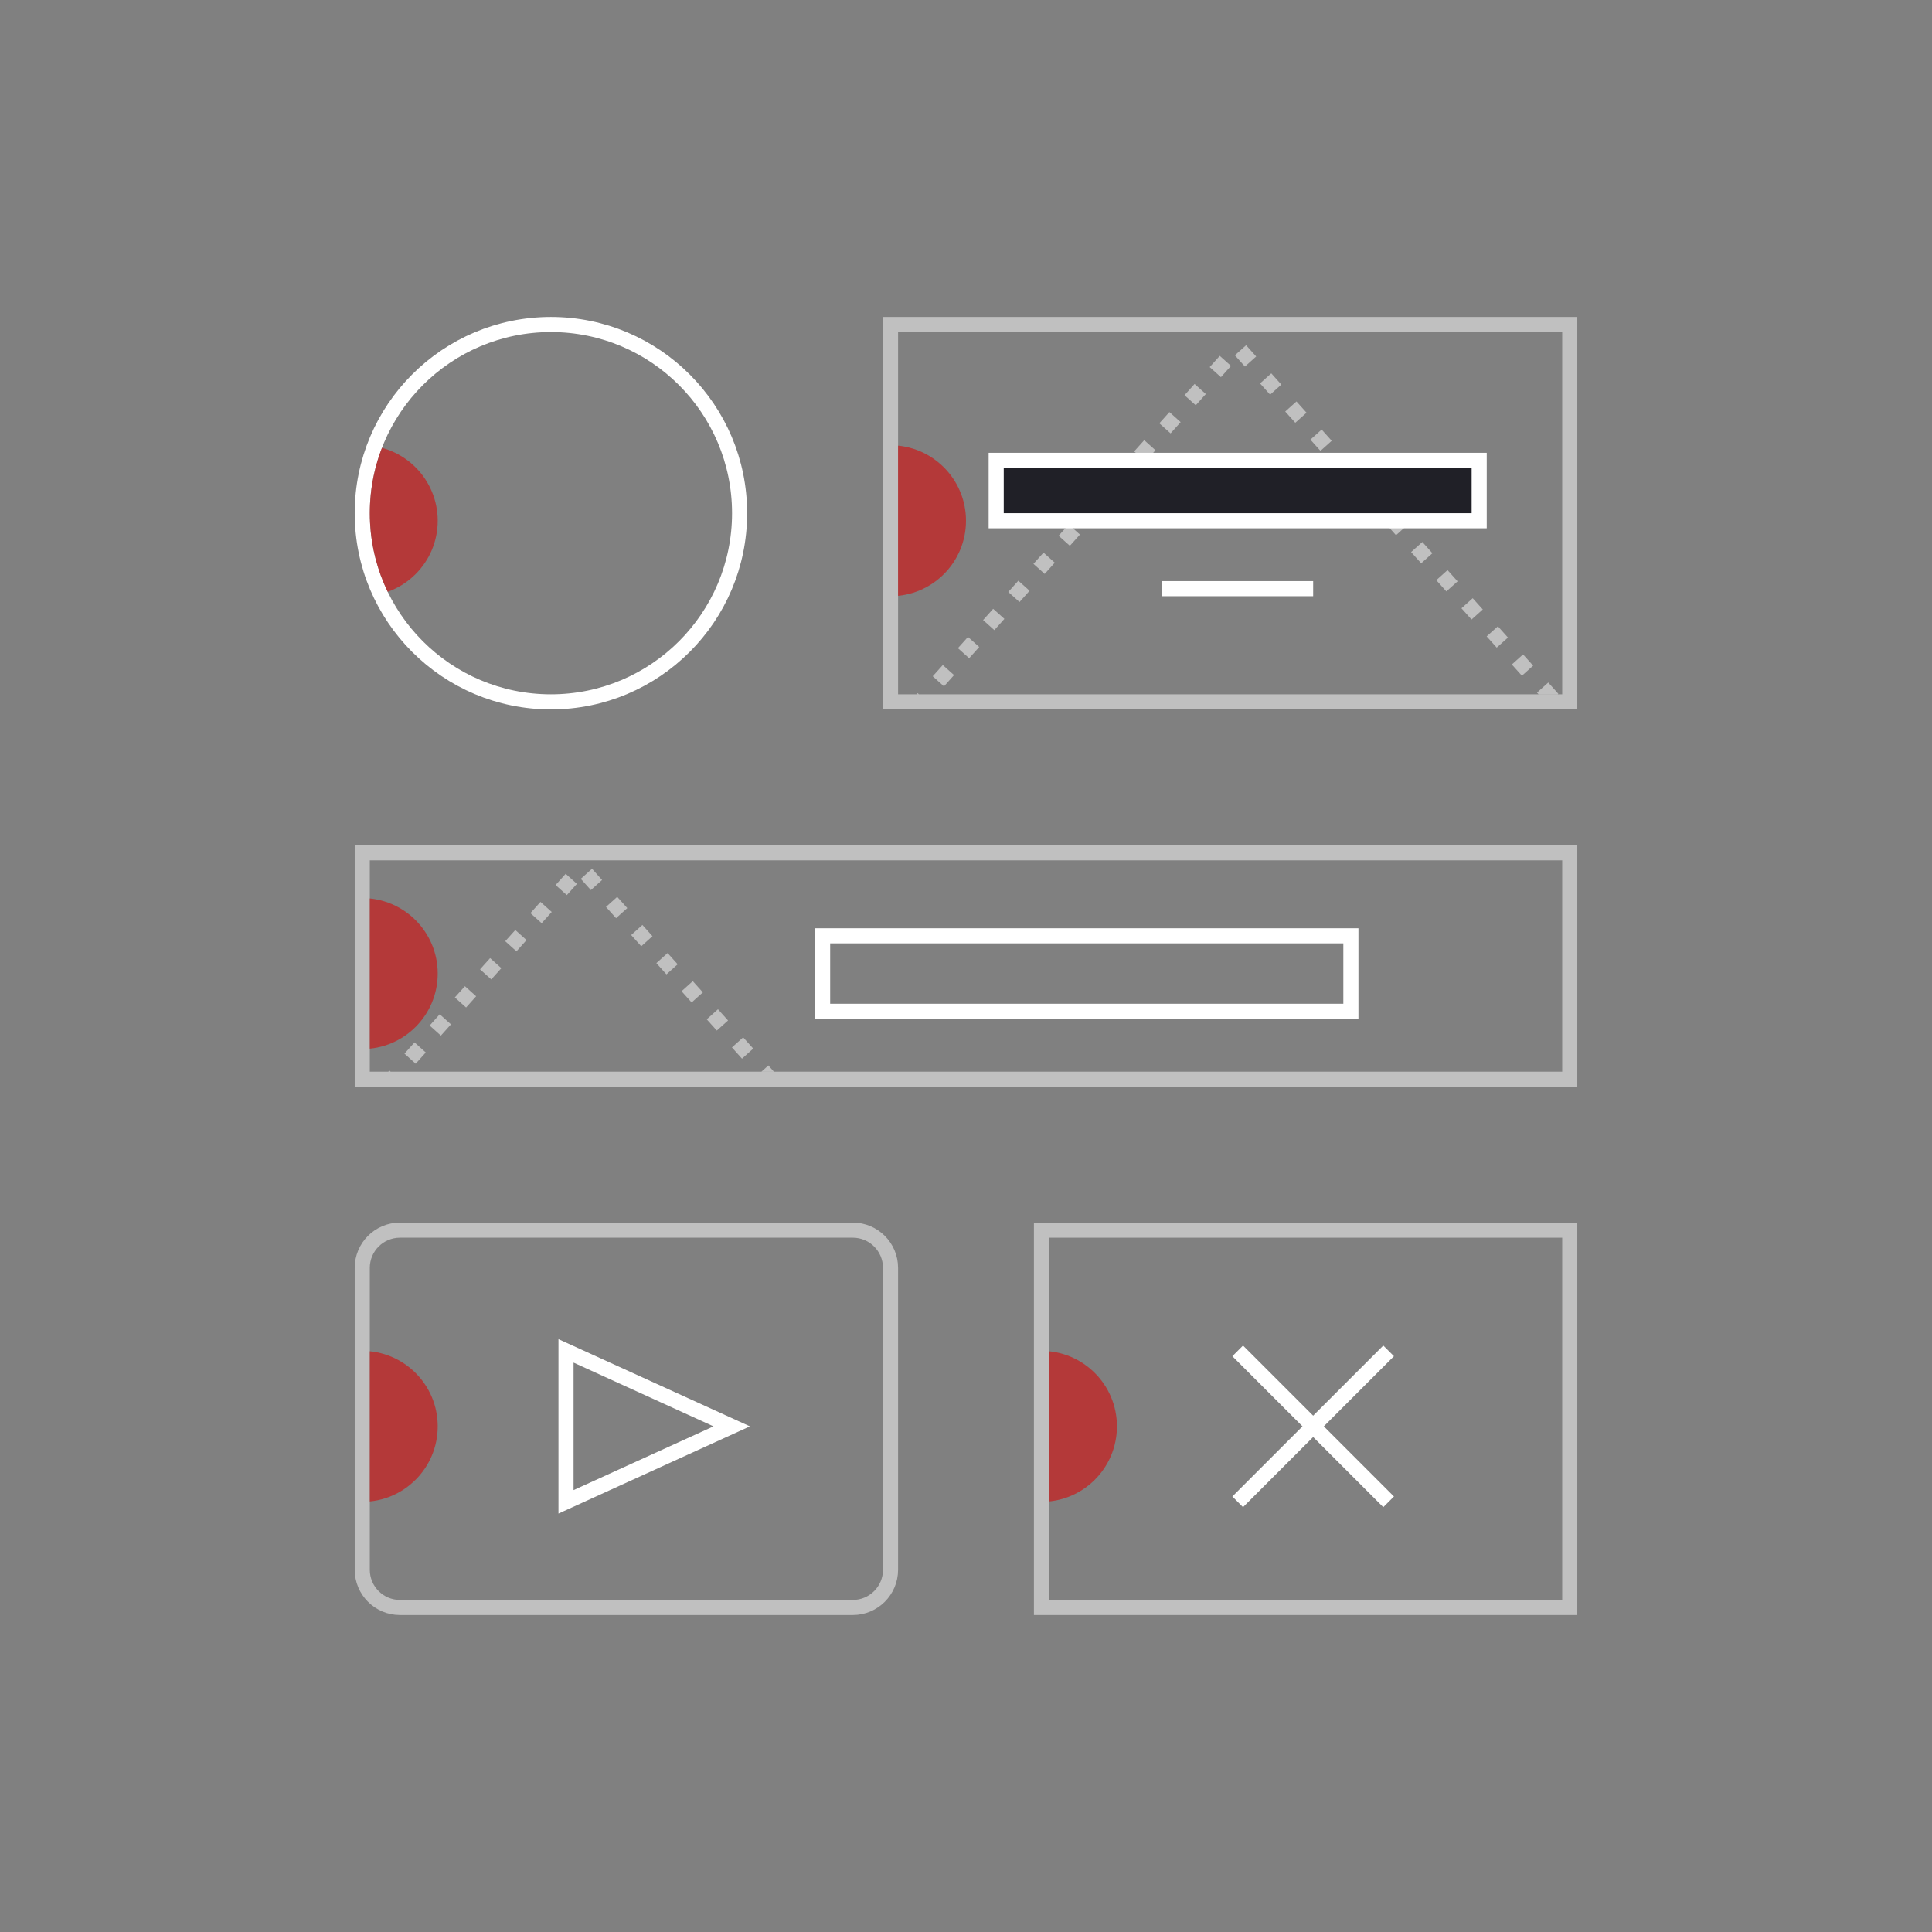 <?xml version="1.0" encoding="UTF-8"?>
<svg width="256px" height="256px" viewBox="0 0 256 256" version="1.1" xmlns="http://www.w3.org/2000/svg" xmlns:xlink="http://www.w3.org/1999/xlink">
  <rect x="0" y="0" width="256" height="256" fill="#808080" stroke="none"/>
  <defs>
    <circle id="path-1" cx="24" cy="24" r="24"></circle>
    <clipPath id="clip-1"><use xlink:href="#path-1"></use></clipPath>

    <rect id="path-3" x="0" y="0" width="88" height="48"></rect>
    <clipPath id="clip-2"><use xlink:href="#path-3"></use></clipPath>

    <polygon id="path-5" points="0 0 158 0 158 28 0 28"></polygon>
    <clipPath id="clip-3"><use xlink:href="#path-5"></use></clipPath>

    <path d="M68,4.8 C68,2.149 65.825,0 63.143,0 L4.857,0 C2.175,0 0,2.149 0,4.8 L0,43.2 C0,45.851 2.175,48 4.857,48 L63.143,48 C65.825,48 68,45.851 68,43.2 L68,4.8 Z" id="path-7"></path>
    <clipPath id="clip-4"><use xlink:href="#path-7"></use></clipPath>

    <rect id="path-9" x="0" y="0" width="68" height="48"></rect>
    <clipPath id="clip-5"><use xlink:href="#path-9"></use></clipPath>
  </defs>

  <g id="Page-1" stroke="none" stroke-width="1" fill="none" fill-rule="evenodd">

    <g id="first" transform="translate(48, 43)">
      <circle id="frame" stroke="#ffffff" stroke-width="2" cx="25" cy="25" r="25"></circle>
      <g transform="translate(1, 1)" clip-path="url(#clip-1)">
        <circle class="target" fill-opacity="0.749" fill="#C62222" cx="-1" cy="25" r="10"></circle>
      </g>
    </g>

    <g id="second" transform="translate(118, 43)">
      <g>
        <rect id="frame" stroke="rgba(255, 255, 255, .5)" stroke-width="2" x="0" y="0" width="90" height="50"></rect>
        <g transform="translate(1, 1)" clip-path="url(#clip-2)">
          <circle class="target" fill-opacity="0.749" fill="#C62222" cx="-1" cy="25" r="10"></circle>
          <polyline stroke="rgba(255, 255, 255, .5)" stroke-width="2" points="2 50 45 2 88 50" stroke-dasharray="2 3"></polyline>
          <g id="object" transform="translate(13, 17)" stroke="#FFFFFF" stroke-width="2">
            <rect id="Rectangle-path" fill="#202027" x="0" y="0" width="64" height="8"></rect>
            <path d="M22,17 L42,17"></path>
          </g>
        </g>
      </g>
    </g>

    <g id="third" transform="translate(48, 113)">
      <rect id="frame" stroke="rgba(255, 255, 255, .5)" stroke-width="2" x="0" y="0" width="160" height="30"></rect>
      <g transform="translate(1, 1)" clip-path="url(#clip-3)">
        <circle class="target" fill-opacity="0.749" fill="#C62222" cx="-1" cy="15" r="10"></circle>
        <g id="object" transform="translate(2, 1)" stroke="#FFFFFF" stroke-width="2">
          <polyline stroke="rgba(255, 255, 255, .5)" points="0 29 26 0 52 29" stroke-dasharray="2 3"></polyline>
          <rect id="Rectangle-path" x="58" y="9" width="70" height="10"></rect>
        </g>
      </g>
    </g>

    <g id="forth" transform="translate(48, 163)">
      <path d="M70,5 C70,2.239 67.761,0 65,0 L5,0 C2.239,0 0,2.239 0,5 L0,45 C0,47.761 2.239,50 5,50 L65,50 C67.761,50 70,47.761 70,45 L70,5 Z" id="frame" stroke="rgba(255, 255, 255, .5)" stroke-width="2"></path>
      <g transform="translate(1, 1)" clip-path="url(#clip-4)">
        <circle class="target" fill-opacity="0.749" fill="#C62222" cx="-1" cy="25" r="10"></circle>
        <polygon id="object" stroke="#FFFFFF" stroke-width="2" points="26 15 26 35 47.955 25"></polygon>
      </g>
    </g>

    <g id="fifth" transform="translate(138, 163)">
      <rect id="frame" stroke="rgba(255, 255, 255, .5)" stroke-width="2" x="0" y="0" width="70" height="50"></rect>
      <g transform="translate(1, 1)" clip-path="url(#clip-5)">
        <circle class="target" fill-opacity="0.749" fill="#C62222" cx="-1" cy="25" r="10"></circle>
        <g id="object" transform="translate(25, 15)" stroke="#FFFFFF" stroke-width="2">
          <path d="M20,0 L0,20"></path>
          <path d="M20,20 L0,0"></path>
        </g>
      </g>
    </g>

  </g>

  <style>
    @keyframes slide {
      from { transform: translateX(-11px); }
      to { transform: translateX(220px); }
    }

    .target { animation: slide 3s linear infinite; transform: translateX(-11px); }
    #first .target { animation-delay: .3s; }
    #second .target { animation-delay: .6s; }
    #third .target { animation-delay: .9s; }
    #forth .target { animation-delay: 1.2s; }
    #fifth .target { animation-delay: 1.5s; }

  </style>
</svg>
